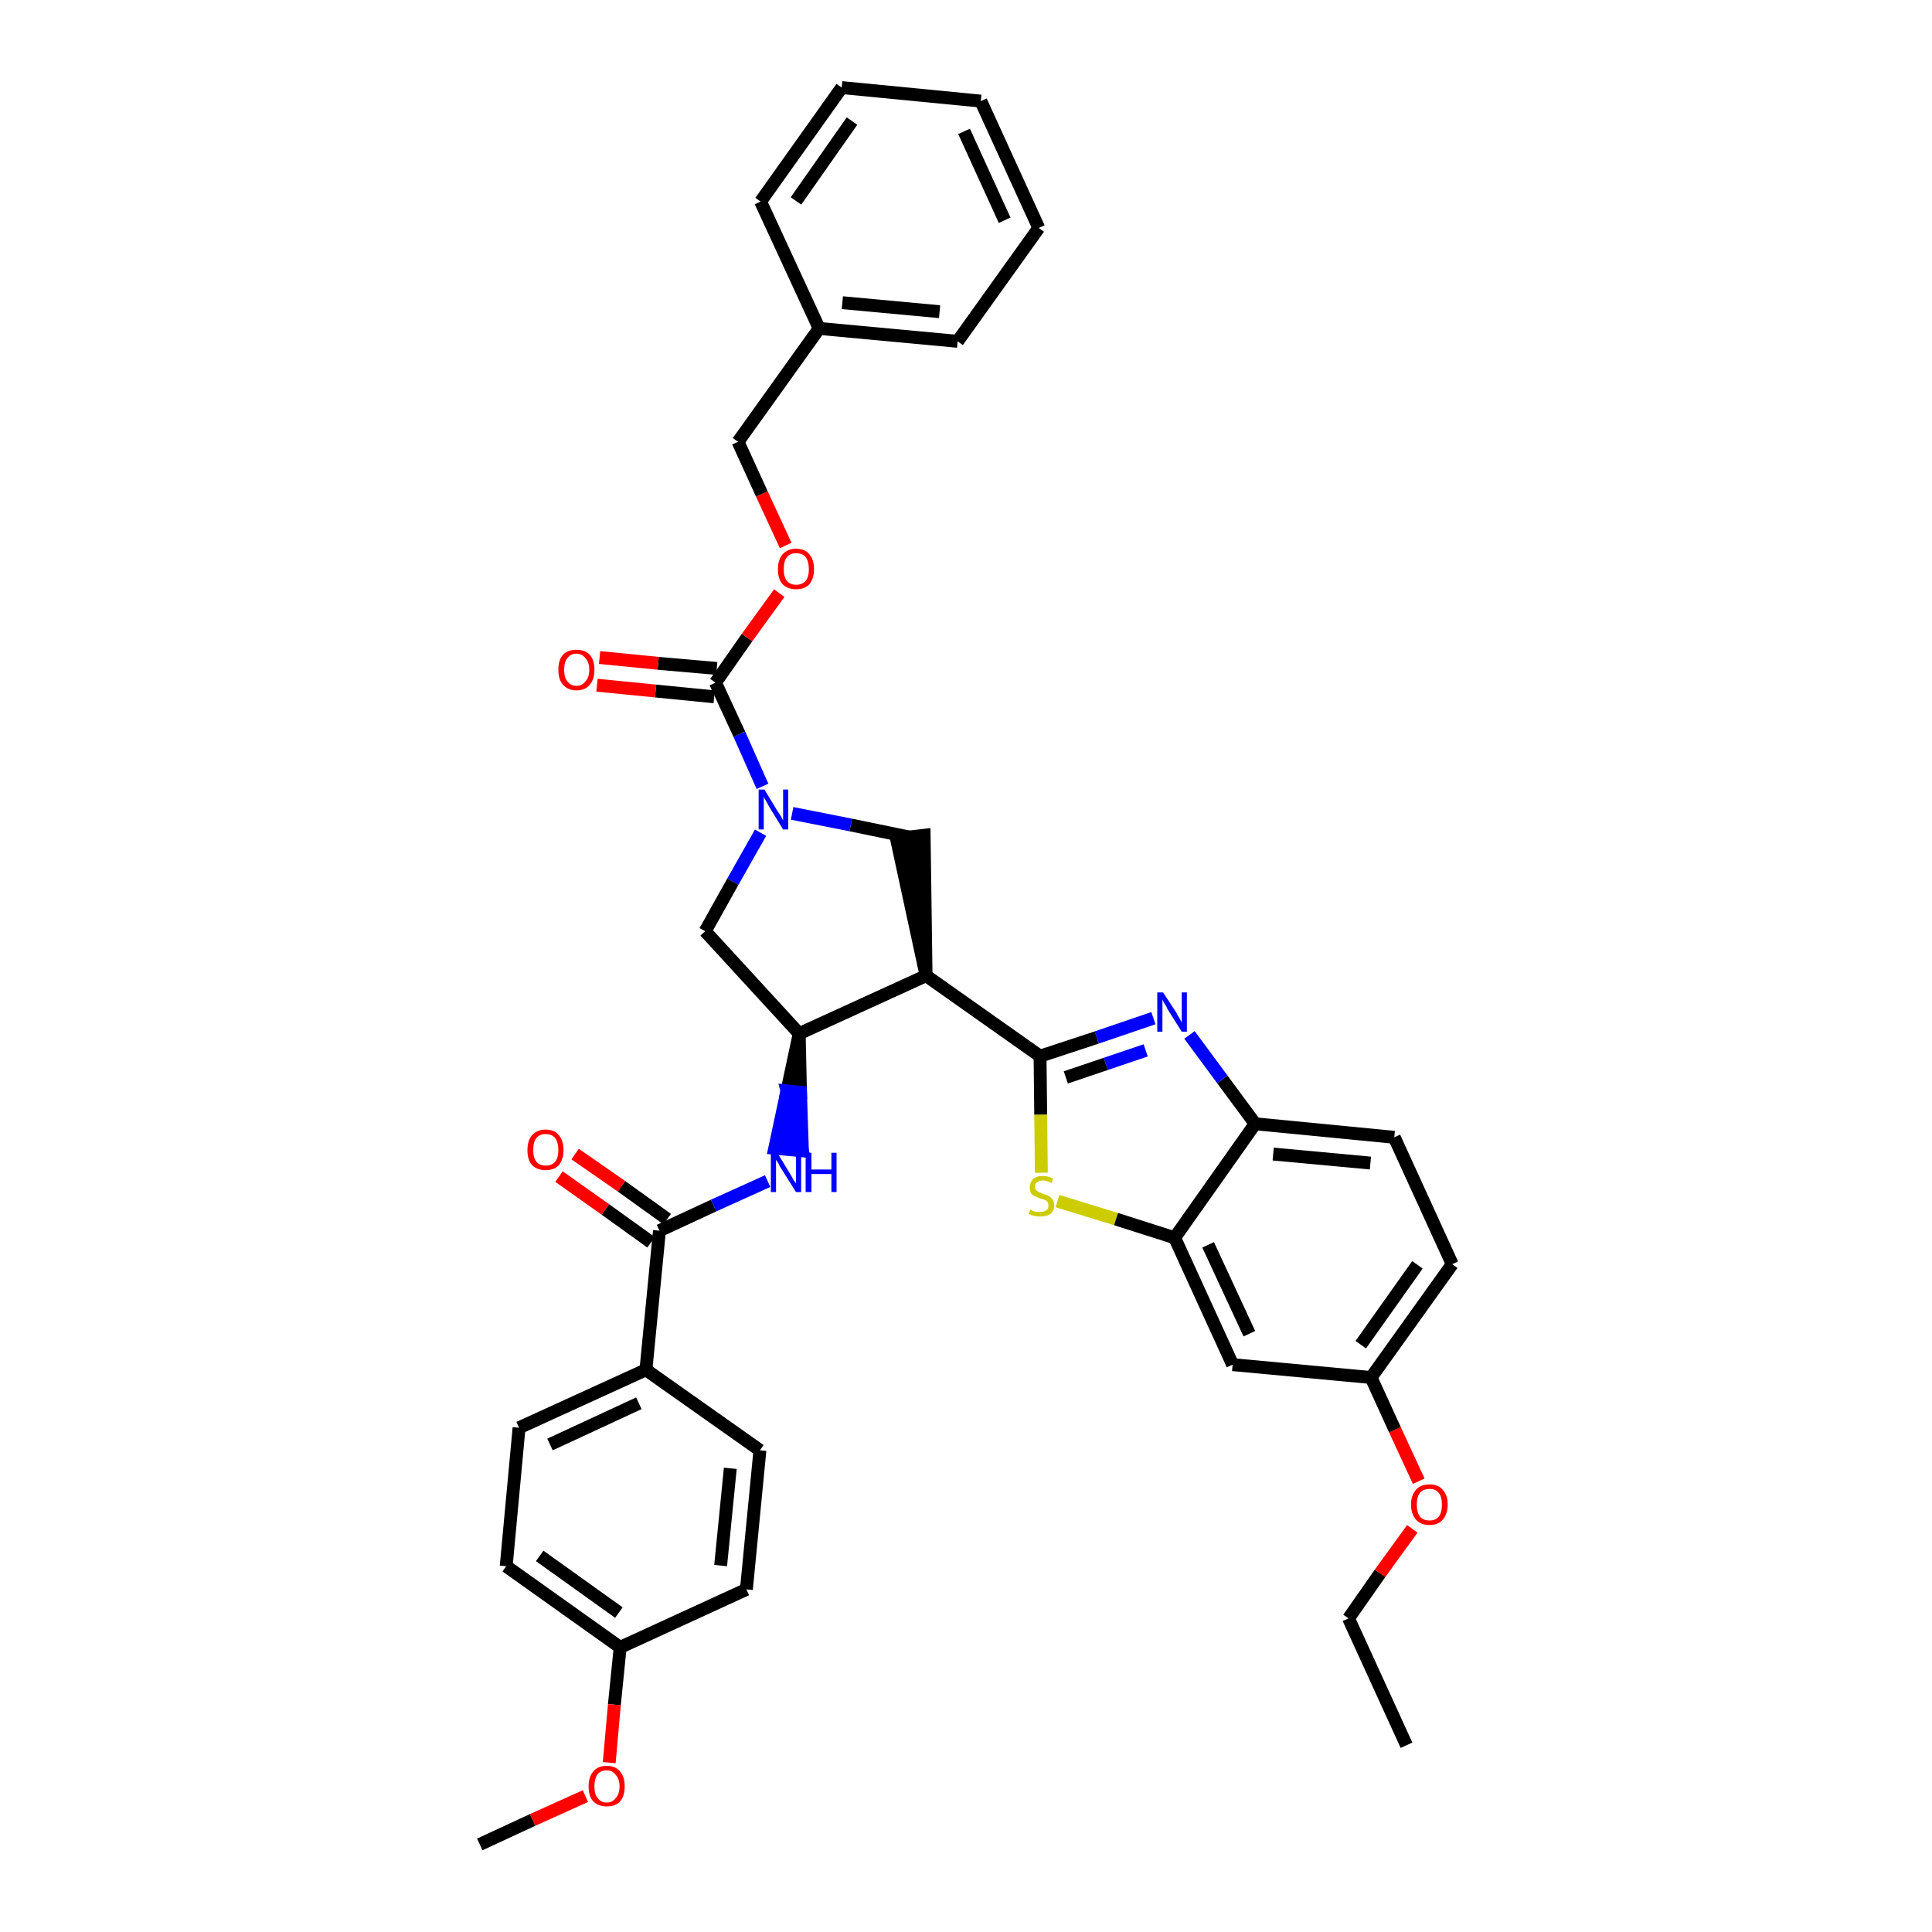 <?xml version='1.0' encoding='iso-8859-1'?>
<svg version='1.1' baseProfile='full'
              xmlns='http://www.w3.org/2000/svg'
                      xmlns:rdkit='http://www.rdkit.org/xml'
                      xmlns:xlink='http://www.w3.org/1999/xlink'
                  xml:space='preserve'
width='300px' height='300px' viewBox='0 0 300 300'>
<!-- END OF HEADER -->
<path class='bond-0 atom-0 atom-1' d='M 218.4,271.0 L 209.4,251.3' style='fill:none;fill-rule:evenodd;stroke:#000000;stroke-width:2.0px;stroke-linecap:butt;stroke-linejoin:miter;stroke-opacity:1' />
<path class='bond-1 atom-1 atom-2' d='M 209.4,251.3 L 214.3,244.3' style='fill:none;fill-rule:evenodd;stroke:#000000;stroke-width:2.0px;stroke-linecap:butt;stroke-linejoin:miter;stroke-opacity:1' />
<path class='bond-1 atom-1 atom-2' d='M 214.3,244.3 L 219.3,237.4' style='fill:none;fill-rule:evenodd;stroke:#FF0000;stroke-width:2.0px;stroke-linecap:butt;stroke-linejoin:miter;stroke-opacity:1' />
<path class='bond-2 atom-2 atom-3' d='M 220.3,230.0 L 216.6,222.0' style='fill:none;fill-rule:evenodd;stroke:#FF0000;stroke-width:2.0px;stroke-linecap:butt;stroke-linejoin:miter;stroke-opacity:1' />
<path class='bond-2 atom-2 atom-3' d='M 216.6,222.0 L 212.9,213.9' style='fill:none;fill-rule:evenodd;stroke:#000000;stroke-width:2.0px;stroke-linecap:butt;stroke-linejoin:miter;stroke-opacity:1' />
<path class='bond-3 atom-3 atom-4' d='M 212.9,213.9 L 225.5,196.3' style='fill:none;fill-rule:evenodd;stroke:#000000;stroke-width:2.0px;stroke-linecap:butt;stroke-linejoin:miter;stroke-opacity:1' />
<path class='bond-3 atom-3 atom-4' d='M 211.3,208.8 L 220.1,196.4' style='fill:none;fill-rule:evenodd;stroke:#000000;stroke-width:2.0px;stroke-linecap:butt;stroke-linejoin:miter;stroke-opacity:1' />
<path class='bond-37 atom-37 atom-3' d='M 191.4,211.9 L 212.9,213.9' style='fill:none;fill-rule:evenodd;stroke:#000000;stroke-width:2.0px;stroke-linecap:butt;stroke-linejoin:miter;stroke-opacity:1' />
<path class='bond-4 atom-4 atom-5' d='M 225.5,196.3 L 216.5,176.6' style='fill:none;fill-rule:evenodd;stroke:#000000;stroke-width:2.0px;stroke-linecap:butt;stroke-linejoin:miter;stroke-opacity:1' />
<path class='bond-5 atom-5 atom-6' d='M 216.5,176.6 L 194.9,174.5' style='fill:none;fill-rule:evenodd;stroke:#000000;stroke-width:2.0px;stroke-linecap:butt;stroke-linejoin:miter;stroke-opacity:1' />
<path class='bond-5 atom-5 atom-6' d='M 212.8,180.6 L 197.7,179.2' style='fill:none;fill-rule:evenodd;stroke:#000000;stroke-width:2.0px;stroke-linecap:butt;stroke-linejoin:miter;stroke-opacity:1' />
<path class='bond-6 atom-6 atom-7' d='M 194.9,174.5 L 189.8,167.6' style='fill:none;fill-rule:evenodd;stroke:#000000;stroke-width:2.0px;stroke-linecap:butt;stroke-linejoin:miter;stroke-opacity:1' />
<path class='bond-6 atom-6 atom-7' d='M 189.8,167.6 L 184.7,160.7' style='fill:none;fill-rule:evenodd;stroke:#0000FF;stroke-width:2.0px;stroke-linecap:butt;stroke-linejoin:miter;stroke-opacity:1' />
<path class='bond-38 atom-36 atom-6' d='M 182.4,192.2 L 194.9,174.5' style='fill:none;fill-rule:evenodd;stroke:#000000;stroke-width:2.0px;stroke-linecap:butt;stroke-linejoin:miter;stroke-opacity:1' />
<path class='bond-7 atom-7 atom-8' d='M 179.1,158.1 L 170.3,161.1' style='fill:none;fill-rule:evenodd;stroke:#0000FF;stroke-width:2.0px;stroke-linecap:butt;stroke-linejoin:miter;stroke-opacity:1' />
<path class='bond-7 atom-7 atom-8' d='M 170.3,161.1 L 161.5,164.0' style='fill:none;fill-rule:evenodd;stroke:#000000;stroke-width:2.0px;stroke-linecap:butt;stroke-linejoin:miter;stroke-opacity:1' />
<path class='bond-7 atom-7 atom-8' d='M 177.9,163.1 L 171.7,165.2' style='fill:none;fill-rule:evenodd;stroke:#0000FF;stroke-width:2.0px;stroke-linecap:butt;stroke-linejoin:miter;stroke-opacity:1' />
<path class='bond-7 atom-7 atom-8' d='M 171.7,165.2 L 165.5,167.3' style='fill:none;fill-rule:evenodd;stroke:#000000;stroke-width:2.0px;stroke-linecap:butt;stroke-linejoin:miter;stroke-opacity:1' />
<path class='bond-8 atom-8 atom-9' d='M 161.5,164.0 L 143.8,151.5' style='fill:none;fill-rule:evenodd;stroke:#000000;stroke-width:2.0px;stroke-linecap:butt;stroke-linejoin:miter;stroke-opacity:1' />
<path class='bond-34 atom-8 atom-35' d='M 161.5,164.0 L 161.6,173.1' style='fill:none;fill-rule:evenodd;stroke:#000000;stroke-width:2.0px;stroke-linecap:butt;stroke-linejoin:miter;stroke-opacity:1' />
<path class='bond-34 atom-8 atom-35' d='M 161.6,173.1 L 161.7,182.1' style='fill:none;fill-rule:evenodd;stroke:#CCCC00;stroke-width:2.0px;stroke-linecap:butt;stroke-linejoin:miter;stroke-opacity:1' />
<path class='bond-9 atom-9 atom-10' d='M 143.8,151.5 L 143.5,129.7 L 139.2,130.2 Z' style='fill:#000000;fill-rule:evenodd;fill-opacity:1;stroke:#000000;stroke-width:2.0px;stroke-linecap:butt;stroke-linejoin:miter;stroke-opacity:1;' />
<path class='bond-39 atom-23 atom-9' d='M 124.1,160.5 L 143.8,151.5' style='fill:none;fill-rule:evenodd;stroke:#000000;stroke-width:2.0px;stroke-linecap:butt;stroke-linejoin:miter;stroke-opacity:1' />
<path class='bond-10 atom-10 atom-11' d='M 141.3,130.0 L 132.1,128.1' style='fill:none;fill-rule:evenodd;stroke:#000000;stroke-width:2.0px;stroke-linecap:butt;stroke-linejoin:miter;stroke-opacity:1' />
<path class='bond-10 atom-10 atom-11' d='M 132.1,128.1 L 123.0,126.3' style='fill:none;fill-rule:evenodd;stroke:#0000FF;stroke-width:2.0px;stroke-linecap:butt;stroke-linejoin:miter;stroke-opacity:1' />
<path class='bond-11 atom-11 atom-12' d='M 118.4,122.1 L 114.8,114.0' style='fill:none;fill-rule:evenodd;stroke:#0000FF;stroke-width:2.0px;stroke-linecap:butt;stroke-linejoin:miter;stroke-opacity:1' />
<path class='bond-11 atom-11 atom-12' d='M 114.8,114.0 L 111.1,106.0' style='fill:none;fill-rule:evenodd;stroke:#000000;stroke-width:2.0px;stroke-linecap:butt;stroke-linejoin:miter;stroke-opacity:1' />
<path class='bond-21 atom-11 atom-22' d='M 118.1,129.3 L 113.8,136.9' style='fill:none;fill-rule:evenodd;stroke:#0000FF;stroke-width:2.0px;stroke-linecap:butt;stroke-linejoin:miter;stroke-opacity:1' />
<path class='bond-21 atom-11 atom-22' d='M 113.8,136.9 L 109.5,144.6' style='fill:none;fill-rule:evenodd;stroke:#000000;stroke-width:2.0px;stroke-linecap:butt;stroke-linejoin:miter;stroke-opacity:1' />
<path class='bond-12 atom-12 atom-13' d='M 111.3,103.8 L 102.2,103.0' style='fill:none;fill-rule:evenodd;stroke:#000000;stroke-width:2.0px;stroke-linecap:butt;stroke-linejoin:miter;stroke-opacity:1' />
<path class='bond-12 atom-12 atom-13' d='M 102.2,103.0 L 93.1,102.1' style='fill:none;fill-rule:evenodd;stroke:#FF0000;stroke-width:2.0px;stroke-linecap:butt;stroke-linejoin:miter;stroke-opacity:1' />
<path class='bond-12 atom-12 atom-13' d='M 110.9,108.2 L 101.8,107.3' style='fill:none;fill-rule:evenodd;stroke:#000000;stroke-width:2.0px;stroke-linecap:butt;stroke-linejoin:miter;stroke-opacity:1' />
<path class='bond-12 atom-12 atom-13' d='M 101.8,107.3 L 92.7,106.4' style='fill:none;fill-rule:evenodd;stroke:#FF0000;stroke-width:2.0px;stroke-linecap:butt;stroke-linejoin:miter;stroke-opacity:1' />
<path class='bond-13 atom-12 atom-14' d='M 111.1,106.0 L 116.0,99.0' style='fill:none;fill-rule:evenodd;stroke:#000000;stroke-width:2.0px;stroke-linecap:butt;stroke-linejoin:miter;stroke-opacity:1' />
<path class='bond-13 atom-12 atom-14' d='M 116.0,99.0 L 121.0,92.1' style='fill:none;fill-rule:evenodd;stroke:#FF0000;stroke-width:2.0px;stroke-linecap:butt;stroke-linejoin:miter;stroke-opacity:1' />
<path class='bond-14 atom-14 atom-15' d='M 122.0,84.7 L 118.3,76.7' style='fill:none;fill-rule:evenodd;stroke:#FF0000;stroke-width:2.0px;stroke-linecap:butt;stroke-linejoin:miter;stroke-opacity:1' />
<path class='bond-14 atom-14 atom-15' d='M 118.3,76.7 L 114.6,68.6' style='fill:none;fill-rule:evenodd;stroke:#000000;stroke-width:2.0px;stroke-linecap:butt;stroke-linejoin:miter;stroke-opacity:1' />
<path class='bond-15 atom-15 atom-16' d='M 114.6,68.6 L 127.2,51.0' style='fill:none;fill-rule:evenodd;stroke:#000000;stroke-width:2.0px;stroke-linecap:butt;stroke-linejoin:miter;stroke-opacity:1' />
<path class='bond-16 atom-16 atom-17' d='M 127.2,51.0 L 148.7,53.0' style='fill:none;fill-rule:evenodd;stroke:#000000;stroke-width:2.0px;stroke-linecap:butt;stroke-linejoin:miter;stroke-opacity:1' />
<path class='bond-16 atom-16 atom-17' d='M 130.8,47.0 L 145.9,48.4' style='fill:none;fill-rule:evenodd;stroke:#000000;stroke-width:2.0px;stroke-linecap:butt;stroke-linejoin:miter;stroke-opacity:1' />
<path class='bond-41 atom-21 atom-16' d='M 118.1,31.3 L 127.2,51.0' style='fill:none;fill-rule:evenodd;stroke:#000000;stroke-width:2.0px;stroke-linecap:butt;stroke-linejoin:miter;stroke-opacity:1' />
<path class='bond-17 atom-17 atom-18' d='M 148.7,53.0 L 161.3,35.4' style='fill:none;fill-rule:evenodd;stroke:#000000;stroke-width:2.0px;stroke-linecap:butt;stroke-linejoin:miter;stroke-opacity:1' />
<path class='bond-18 atom-18 atom-19' d='M 161.3,35.4 L 152.3,15.7' style='fill:none;fill-rule:evenodd;stroke:#000000;stroke-width:2.0px;stroke-linecap:butt;stroke-linejoin:miter;stroke-opacity:1' />
<path class='bond-18 atom-18 atom-19' d='M 156.0,34.2 L 149.7,20.4' style='fill:none;fill-rule:evenodd;stroke:#000000;stroke-width:2.0px;stroke-linecap:butt;stroke-linejoin:miter;stroke-opacity:1' />
<path class='bond-19 atom-19 atom-20' d='M 152.3,15.7 L 130.7,13.6' style='fill:none;fill-rule:evenodd;stroke:#000000;stroke-width:2.0px;stroke-linecap:butt;stroke-linejoin:miter;stroke-opacity:1' />
<path class='bond-20 atom-20 atom-21' d='M 130.7,13.6 L 118.1,31.3' style='fill:none;fill-rule:evenodd;stroke:#000000;stroke-width:2.0px;stroke-linecap:butt;stroke-linejoin:miter;stroke-opacity:1' />
<path class='bond-20 atom-20 atom-21' d='M 132.3,18.8 L 123.6,31.2' style='fill:none;fill-rule:evenodd;stroke:#000000;stroke-width:2.0px;stroke-linecap:butt;stroke-linejoin:miter;stroke-opacity:1' />
<path class='bond-22 atom-22 atom-23' d='M 109.5,144.6 L 124.1,160.5' style='fill:none;fill-rule:evenodd;stroke:#000000;stroke-width:2.0px;stroke-linecap:butt;stroke-linejoin:miter;stroke-opacity:1' />
<path class='bond-23 atom-23 atom-24' d='M 124.1,160.5 L 122.2,169.4 L 124.3,169.6 Z' style='fill:#000000;fill-rule:evenodd;fill-opacity:1;stroke:#000000;stroke-width:2.0px;stroke-linecap:butt;stroke-linejoin:miter;stroke-opacity:1;' />
<path class='bond-23 atom-23 atom-24' d='M 122.2,169.4 L 124.6,178.7 L 120.3,178.3 Z' style='fill:#0000FF;fill-rule:evenodd;fill-opacity:1;stroke:#0000FF;stroke-width:2.0px;stroke-linecap:butt;stroke-linejoin:miter;stroke-opacity:1;' />
<path class='bond-23 atom-23 atom-24' d='M 122.2,169.4 L 124.3,169.6 L 124.6,178.7 Z' style='fill:#0000FF;fill-rule:evenodd;fill-opacity:1;stroke:#0000FF;stroke-width:2.0px;stroke-linecap:butt;stroke-linejoin:miter;stroke-opacity:1;' />
<path class='bond-24 atom-24 atom-25' d='M 119.2,183.4 L 110.8,187.2' style='fill:none;fill-rule:evenodd;stroke:#0000FF;stroke-width:2.0px;stroke-linecap:butt;stroke-linejoin:miter;stroke-opacity:1' />
<path class='bond-24 atom-24 atom-25' d='M 110.8,187.2 L 102.4,191.1' style='fill:none;fill-rule:evenodd;stroke:#000000;stroke-width:2.0px;stroke-linecap:butt;stroke-linejoin:miter;stroke-opacity:1' />
<path class='bond-25 atom-25 atom-26' d='M 103.6,189.3 L 96.5,184.2' style='fill:none;fill-rule:evenodd;stroke:#000000;stroke-width:2.0px;stroke-linecap:butt;stroke-linejoin:miter;stroke-opacity:1' />
<path class='bond-25 atom-25 atom-26' d='M 96.5,184.2 L 89.3,179.2' style='fill:none;fill-rule:evenodd;stroke:#FF0000;stroke-width:2.0px;stroke-linecap:butt;stroke-linejoin:miter;stroke-opacity:1' />
<path class='bond-25 atom-25 atom-26' d='M 101.1,192.9 L 94.0,187.8' style='fill:none;fill-rule:evenodd;stroke:#000000;stroke-width:2.0px;stroke-linecap:butt;stroke-linejoin:miter;stroke-opacity:1' />
<path class='bond-25 atom-25 atom-26' d='M 94.0,187.8 L 86.8,182.7' style='fill:none;fill-rule:evenodd;stroke:#FF0000;stroke-width:2.0px;stroke-linecap:butt;stroke-linejoin:miter;stroke-opacity:1' />
<path class='bond-26 atom-25 atom-27' d='M 102.4,191.1 L 100.3,212.7' style='fill:none;fill-rule:evenodd;stroke:#000000;stroke-width:2.0px;stroke-linecap:butt;stroke-linejoin:miter;stroke-opacity:1' />
<path class='bond-27 atom-27 atom-28' d='M 100.3,212.7 L 80.6,221.7' style='fill:none;fill-rule:evenodd;stroke:#000000;stroke-width:2.0px;stroke-linecap:butt;stroke-linejoin:miter;stroke-opacity:1' />
<path class='bond-27 atom-27 atom-28' d='M 99.2,217.9 L 85.4,224.3' style='fill:none;fill-rule:evenodd;stroke:#000000;stroke-width:2.0px;stroke-linecap:butt;stroke-linejoin:miter;stroke-opacity:1' />
<path class='bond-40 atom-34 atom-27' d='M 118.0,225.2 L 100.3,212.7' style='fill:none;fill-rule:evenodd;stroke:#000000;stroke-width:2.0px;stroke-linecap:butt;stroke-linejoin:miter;stroke-opacity:1' />
<path class='bond-28 atom-28 atom-29' d='M 80.6,221.7 L 78.6,243.2' style='fill:none;fill-rule:evenodd;stroke:#000000;stroke-width:2.0px;stroke-linecap:butt;stroke-linejoin:miter;stroke-opacity:1' />
<path class='bond-29 atom-29 atom-30' d='M 78.6,243.2 L 96.3,255.8' style='fill:none;fill-rule:evenodd;stroke:#000000;stroke-width:2.0px;stroke-linecap:butt;stroke-linejoin:miter;stroke-opacity:1' />
<path class='bond-29 atom-29 atom-30' d='M 83.8,241.6 L 96.1,250.4' style='fill:none;fill-rule:evenodd;stroke:#000000;stroke-width:2.0px;stroke-linecap:butt;stroke-linejoin:miter;stroke-opacity:1' />
<path class='bond-30 atom-30 atom-31' d='M 96.3,255.8 L 95.4,264.7' style='fill:none;fill-rule:evenodd;stroke:#000000;stroke-width:2.0px;stroke-linecap:butt;stroke-linejoin:miter;stroke-opacity:1' />
<path class='bond-30 atom-30 atom-31' d='M 95.4,264.7 L 94.6,273.7' style='fill:none;fill-rule:evenodd;stroke:#FF0000;stroke-width:2.0px;stroke-linecap:butt;stroke-linejoin:miter;stroke-opacity:1' />
<path class='bond-32 atom-30 atom-33' d='M 96.3,255.8 L 115.9,246.8' style='fill:none;fill-rule:evenodd;stroke:#000000;stroke-width:2.0px;stroke-linecap:butt;stroke-linejoin:miter;stroke-opacity:1' />
<path class='bond-31 atom-31 atom-32' d='M 90.9,278.9 L 82.7,282.6' style='fill:none;fill-rule:evenodd;stroke:#FF0000;stroke-width:2.0px;stroke-linecap:butt;stroke-linejoin:miter;stroke-opacity:1' />
<path class='bond-31 atom-31 atom-32' d='M 82.7,282.6 L 74.5,286.4' style='fill:none;fill-rule:evenodd;stroke:#000000;stroke-width:2.0px;stroke-linecap:butt;stroke-linejoin:miter;stroke-opacity:1' />
<path class='bond-33 atom-33 atom-34' d='M 115.9,246.8 L 118.0,225.2' style='fill:none;fill-rule:evenodd;stroke:#000000;stroke-width:2.0px;stroke-linecap:butt;stroke-linejoin:miter;stroke-opacity:1' />
<path class='bond-33 atom-33 atom-34' d='M 111.9,243.1 L 113.4,228.0' style='fill:none;fill-rule:evenodd;stroke:#000000;stroke-width:2.0px;stroke-linecap:butt;stroke-linejoin:miter;stroke-opacity:1' />
<path class='bond-35 atom-35 atom-36' d='M 164.2,186.5 L 173.3,189.3' style='fill:none;fill-rule:evenodd;stroke:#CCCC00;stroke-width:2.0px;stroke-linecap:butt;stroke-linejoin:miter;stroke-opacity:1' />
<path class='bond-35 atom-35 atom-36' d='M 173.3,189.3 L 182.4,192.2' style='fill:none;fill-rule:evenodd;stroke:#000000;stroke-width:2.0px;stroke-linecap:butt;stroke-linejoin:miter;stroke-opacity:1' />
<path class='bond-36 atom-36 atom-37' d='M 182.4,192.2 L 191.4,211.9' style='fill:none;fill-rule:evenodd;stroke:#000000;stroke-width:2.0px;stroke-linecap:butt;stroke-linejoin:miter;stroke-opacity:1' />
<path class='bond-36 atom-36 atom-37' d='M 187.6,193.3 L 194.0,207.1' style='fill:none;fill-rule:evenodd;stroke:#000000;stroke-width:2.0px;stroke-linecap:butt;stroke-linejoin:miter;stroke-opacity:1' />
<path  class='atom-2' d='M 219.1 233.6
Q 219.1 232.2, 219.9 231.3
Q 220.6 230.5, 222.0 230.5
Q 223.3 230.5, 224.0 231.3
Q 224.8 232.2, 224.8 233.6
Q 224.8 235.1, 224.0 236.0
Q 223.3 236.8, 222.0 236.8
Q 220.6 236.8, 219.9 236.0
Q 219.1 235.1, 219.1 233.6
M 222.0 236.1
Q 222.9 236.1, 223.4 235.5
Q 223.9 234.9, 223.9 233.6
Q 223.9 232.4, 223.4 231.8
Q 222.9 231.2, 222.0 231.2
Q 221.0 231.2, 220.5 231.8
Q 220.0 232.4, 220.0 233.6
Q 220.0 234.9, 220.5 235.5
Q 221.0 236.1, 222.0 236.1
' fill='#FF0000'/>
<path  class='atom-7' d='M 180.6 154.1
L 182.7 157.3
Q 182.8 157.6, 183.2 158.2
Q 183.5 158.8, 183.5 158.8
L 183.5 154.1
L 184.3 154.1
L 184.3 160.2
L 183.5 160.2
L 181.3 156.7
Q 181.1 156.2, 180.8 155.8
Q 180.5 155.3, 180.5 155.1
L 180.5 160.2
L 179.7 160.2
L 179.7 154.1
L 180.6 154.1
' fill='#0000FF'/>
<path  class='atom-11' d='M 118.7 122.6
L 120.7 125.9
Q 120.9 126.2, 121.3 126.8
Q 121.6 127.4, 121.6 127.4
L 121.6 122.6
L 122.4 122.6
L 122.4 128.8
L 121.6 128.8
L 119.4 125.2
Q 119.2 124.8, 118.9 124.3
Q 118.6 123.8, 118.6 123.7
L 118.6 128.8
L 117.8 128.8
L 117.8 122.6
L 118.7 122.6
' fill='#0000FF'/>
<path  class='atom-13' d='M 86.7 104.0
Q 86.7 102.5, 87.4 101.7
Q 88.1 100.9, 89.5 100.9
Q 90.9 100.9, 91.6 101.7
Q 92.3 102.5, 92.3 104.0
Q 92.3 105.5, 91.6 106.3
Q 90.9 107.2, 89.5 107.2
Q 88.2 107.2, 87.4 106.3
Q 86.7 105.5, 86.7 104.0
M 89.5 106.5
Q 90.4 106.5, 90.9 105.8
Q 91.5 105.2, 91.5 104.0
Q 91.5 102.8, 90.9 102.2
Q 90.4 101.5, 89.5 101.5
Q 88.6 101.5, 88.1 102.2
Q 87.6 102.8, 87.6 104.0
Q 87.6 105.2, 88.1 105.8
Q 88.6 106.5, 89.5 106.5
' fill='#FF0000'/>
<path  class='atom-14' d='M 120.8 88.4
Q 120.8 86.9, 121.5 86.1
Q 122.3 85.2, 123.6 85.2
Q 125.0 85.2, 125.7 86.1
Q 126.4 86.9, 126.4 88.4
Q 126.4 89.8, 125.7 90.7
Q 125.0 91.5, 123.6 91.5
Q 122.3 91.5, 121.5 90.7
Q 120.8 89.9, 120.8 88.4
M 123.6 90.8
Q 124.6 90.8, 125.1 90.2
Q 125.6 89.6, 125.6 88.4
Q 125.6 87.2, 125.1 86.5
Q 124.6 85.9, 123.6 85.9
Q 122.7 85.9, 122.2 86.5
Q 121.7 87.1, 121.7 88.4
Q 121.7 89.6, 122.2 90.2
Q 122.7 90.8, 123.6 90.8
' fill='#FF0000'/>
<path  class='atom-24' d='M 120.7 179.0
L 122.7 182.3
Q 122.9 182.6, 123.2 183.2
Q 123.6 183.7, 123.6 183.8
L 123.6 179.0
L 124.4 179.0
L 124.4 185.1
L 123.6 185.1
L 121.4 181.6
Q 121.1 181.2, 120.9 180.7
Q 120.6 180.2, 120.5 180.1
L 120.5 185.1
L 119.7 185.1
L 119.7 179.0
L 120.7 179.0
' fill='#0000FF'/>
<path  class='atom-24' d='M 125.1 179.0
L 126.0 179.0
L 126.0 181.6
L 129.1 181.6
L 129.1 179.0
L 129.9 179.0
L 129.9 185.1
L 129.1 185.1
L 129.1 182.3
L 126.0 182.3
L 126.0 185.1
L 125.1 185.1
L 125.1 179.0
' fill='#0000FF'/>
<path  class='atom-26' d='M 81.9 178.6
Q 81.9 177.1, 82.6 176.3
Q 83.4 175.4, 84.7 175.4
Q 86.1 175.4, 86.8 176.3
Q 87.5 177.1, 87.5 178.6
Q 87.5 180.0, 86.8 180.9
Q 86.1 181.7, 84.7 181.7
Q 83.4 181.7, 82.6 180.9
Q 81.9 180.1, 81.9 178.6
M 84.7 181.0
Q 85.7 181.0, 86.2 180.4
Q 86.7 179.8, 86.7 178.6
Q 86.7 177.4, 86.2 176.7
Q 85.7 176.1, 84.7 176.1
Q 83.8 176.1, 83.3 176.7
Q 82.8 177.3, 82.8 178.6
Q 82.8 179.8, 83.3 180.4
Q 83.8 181.0, 84.7 181.0
' fill='#FF0000'/>
<path  class='atom-31' d='M 91.4 277.4
Q 91.4 275.9, 92.1 275.1
Q 92.8 274.2, 94.2 274.2
Q 95.6 274.2, 96.3 275.1
Q 97.0 275.9, 97.0 277.4
Q 97.0 278.9, 96.3 279.7
Q 95.6 280.5, 94.2 280.5
Q 92.9 280.5, 92.1 279.7
Q 91.4 278.9, 91.4 277.4
M 94.2 279.9
Q 95.1 279.9, 95.6 279.2
Q 96.2 278.6, 96.2 277.4
Q 96.2 276.2, 95.6 275.6
Q 95.1 274.9, 94.2 274.9
Q 93.3 274.9, 92.8 275.5
Q 92.3 276.2, 92.3 277.4
Q 92.3 278.6, 92.8 279.2
Q 93.3 279.9, 94.2 279.9
' fill='#FF0000'/>
<path  class='atom-35' d='M 160.0 187.8
Q 160.0 187.8, 160.3 188.0
Q 160.6 188.1, 160.9 188.2
Q 161.2 188.2, 161.5 188.2
Q 162.1 188.2, 162.5 187.9
Q 162.8 187.7, 162.8 187.2
Q 162.8 186.8, 162.6 186.6
Q 162.5 186.4, 162.2 186.3
Q 161.9 186.2, 161.5 186.1
Q 161.0 185.9, 160.6 185.7
Q 160.3 185.6, 160.1 185.3
Q 159.9 184.9, 159.9 184.4
Q 159.9 183.6, 160.4 183.1
Q 160.9 182.6, 161.9 182.6
Q 162.7 182.6, 163.5 183.0
L 163.3 183.7
Q 162.5 183.3, 162.0 183.3
Q 161.4 183.3, 161.0 183.6
Q 160.7 183.8, 160.7 184.3
Q 160.7 184.6, 160.9 184.8
Q 161.1 185.0, 161.3 185.1
Q 161.6 185.2, 162.0 185.4
Q 162.5 185.5, 162.8 185.7
Q 163.2 185.9, 163.4 186.2
Q 163.7 186.6, 163.7 187.2
Q 163.7 188.0, 163.1 188.5
Q 162.5 188.9, 161.6 188.9
Q 161.0 188.9, 160.6 188.8
Q 160.2 188.7, 159.7 188.5
L 160.0 187.8
' fill='#CCCC00'/>
</svg>
